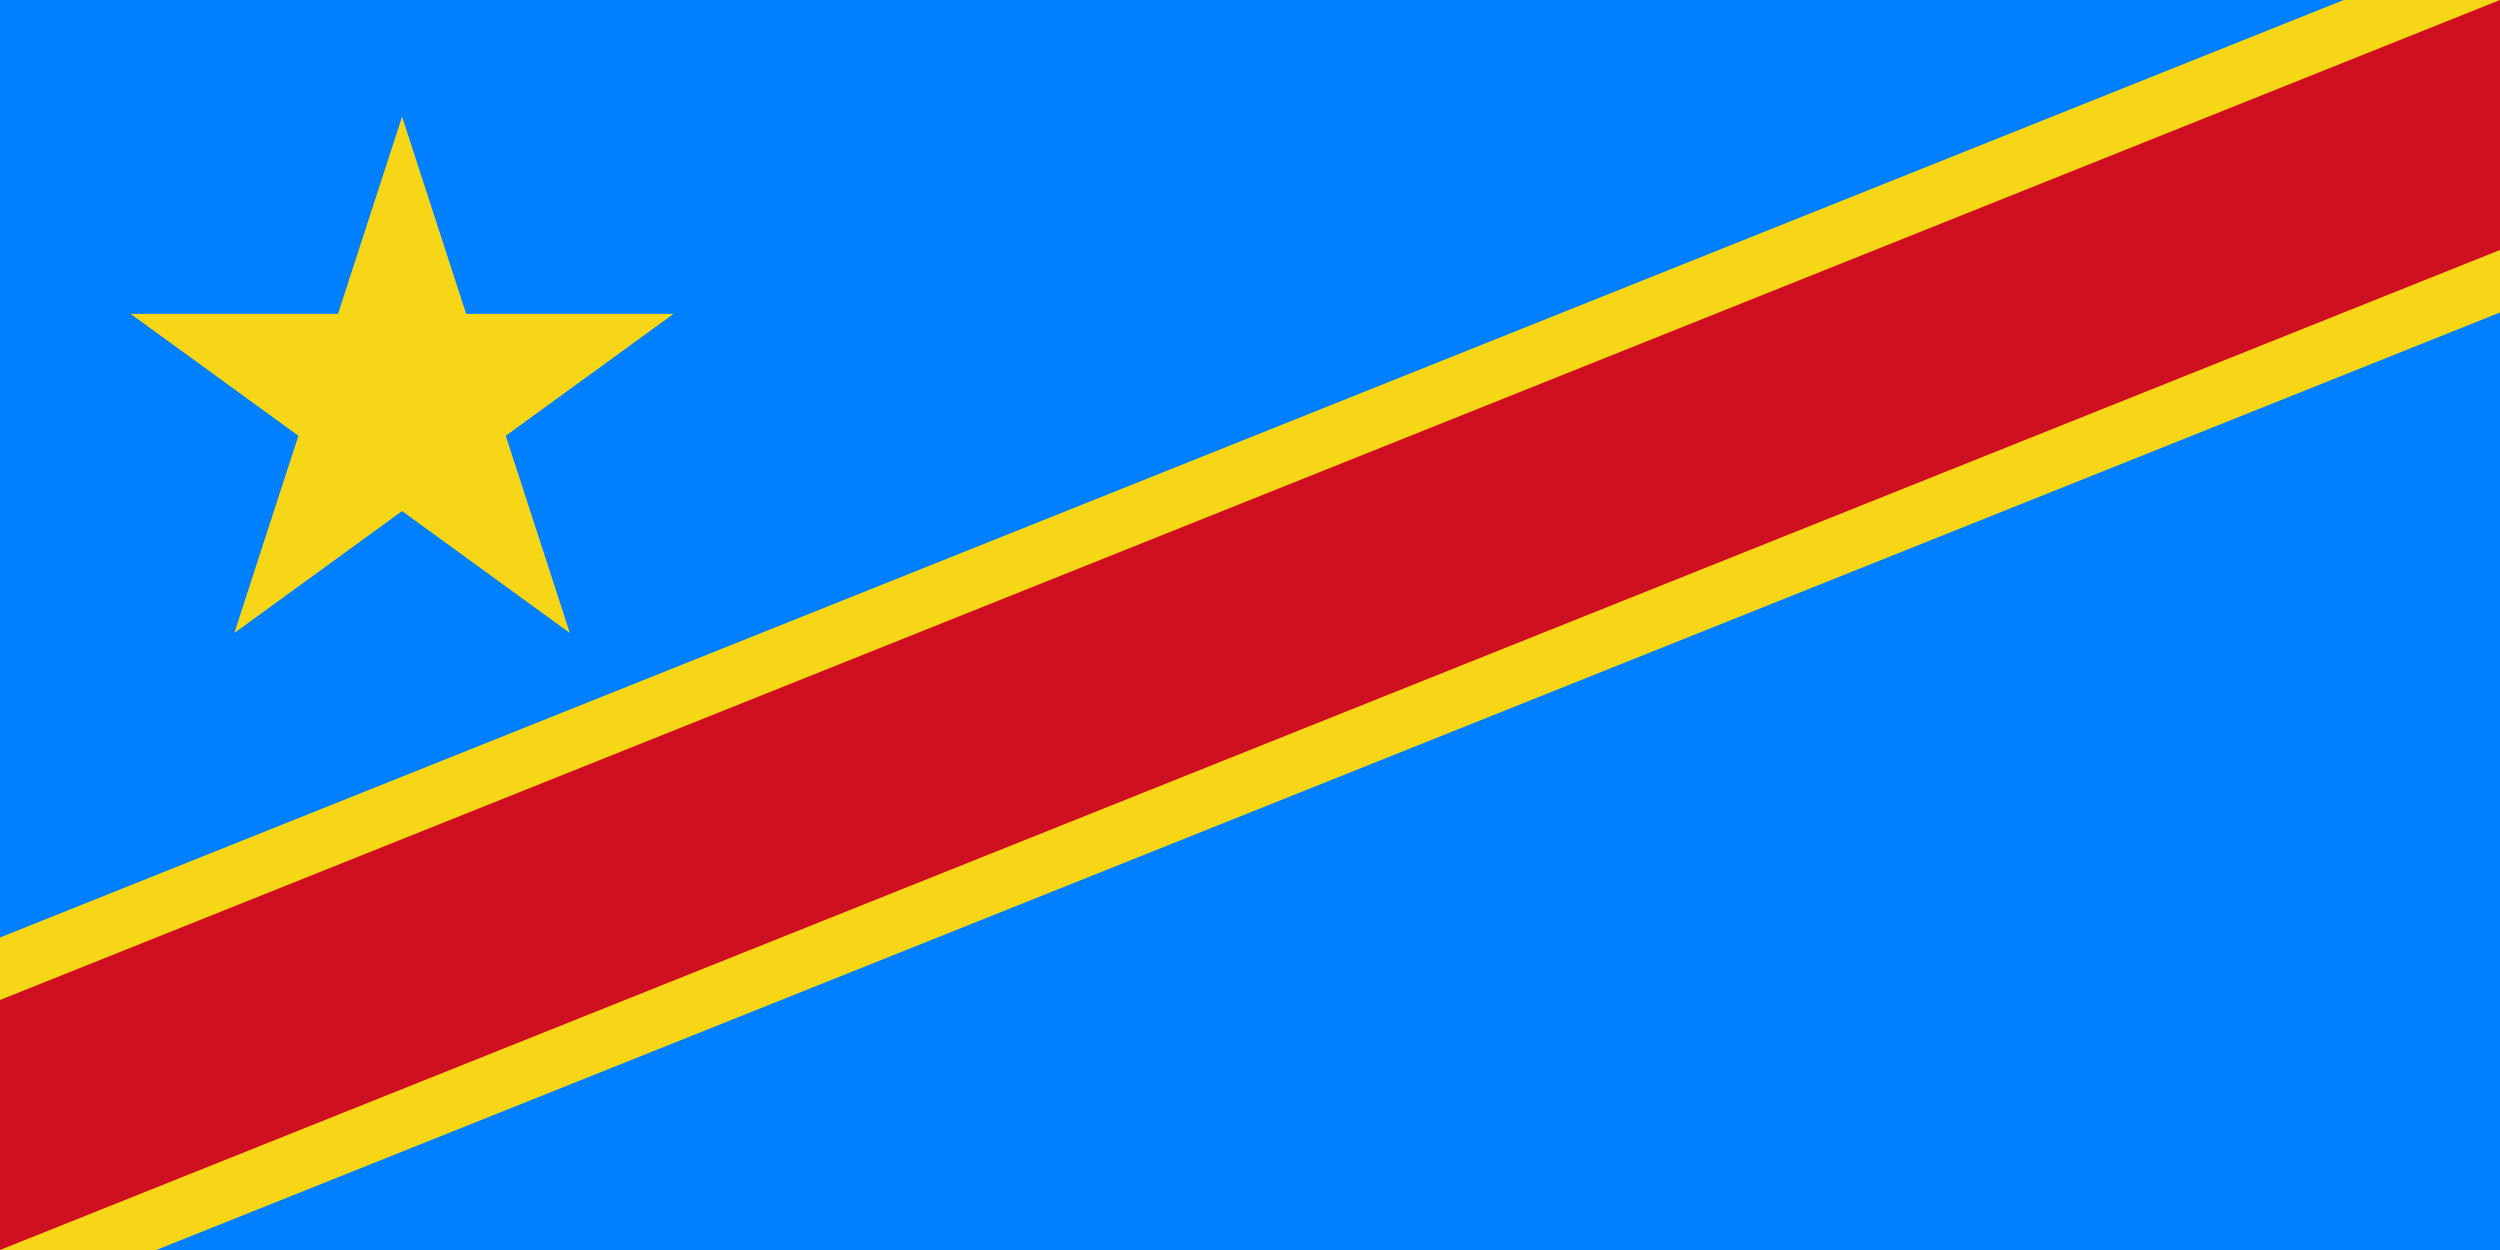 <svg xmlns="http://www.w3.org/2000/svg" width="600" height="300" fill="none"><g clip-path="url(#a)"><path fill="#007FFF" d="M0 0h600v300H0z"/><path fill="#F7D618" d="M562.5 0 0 225v75h37.5L600 75V0z"/><path fill="#CE1021" d="M600 0 0 240v60L600 60z"/><path fill="#F7D618" d="m96.5 28 15.379 47.332h49.768l-40.263 29.253 15.379 47.333L96.5 122.665l-40.263 29.253 15.379-47.333-40.263-29.253H81.12z"/></g><defs><clipPath id="a"><path fill="#fff" d="M0 0h600v300H0z"/></clipPath></defs></svg>